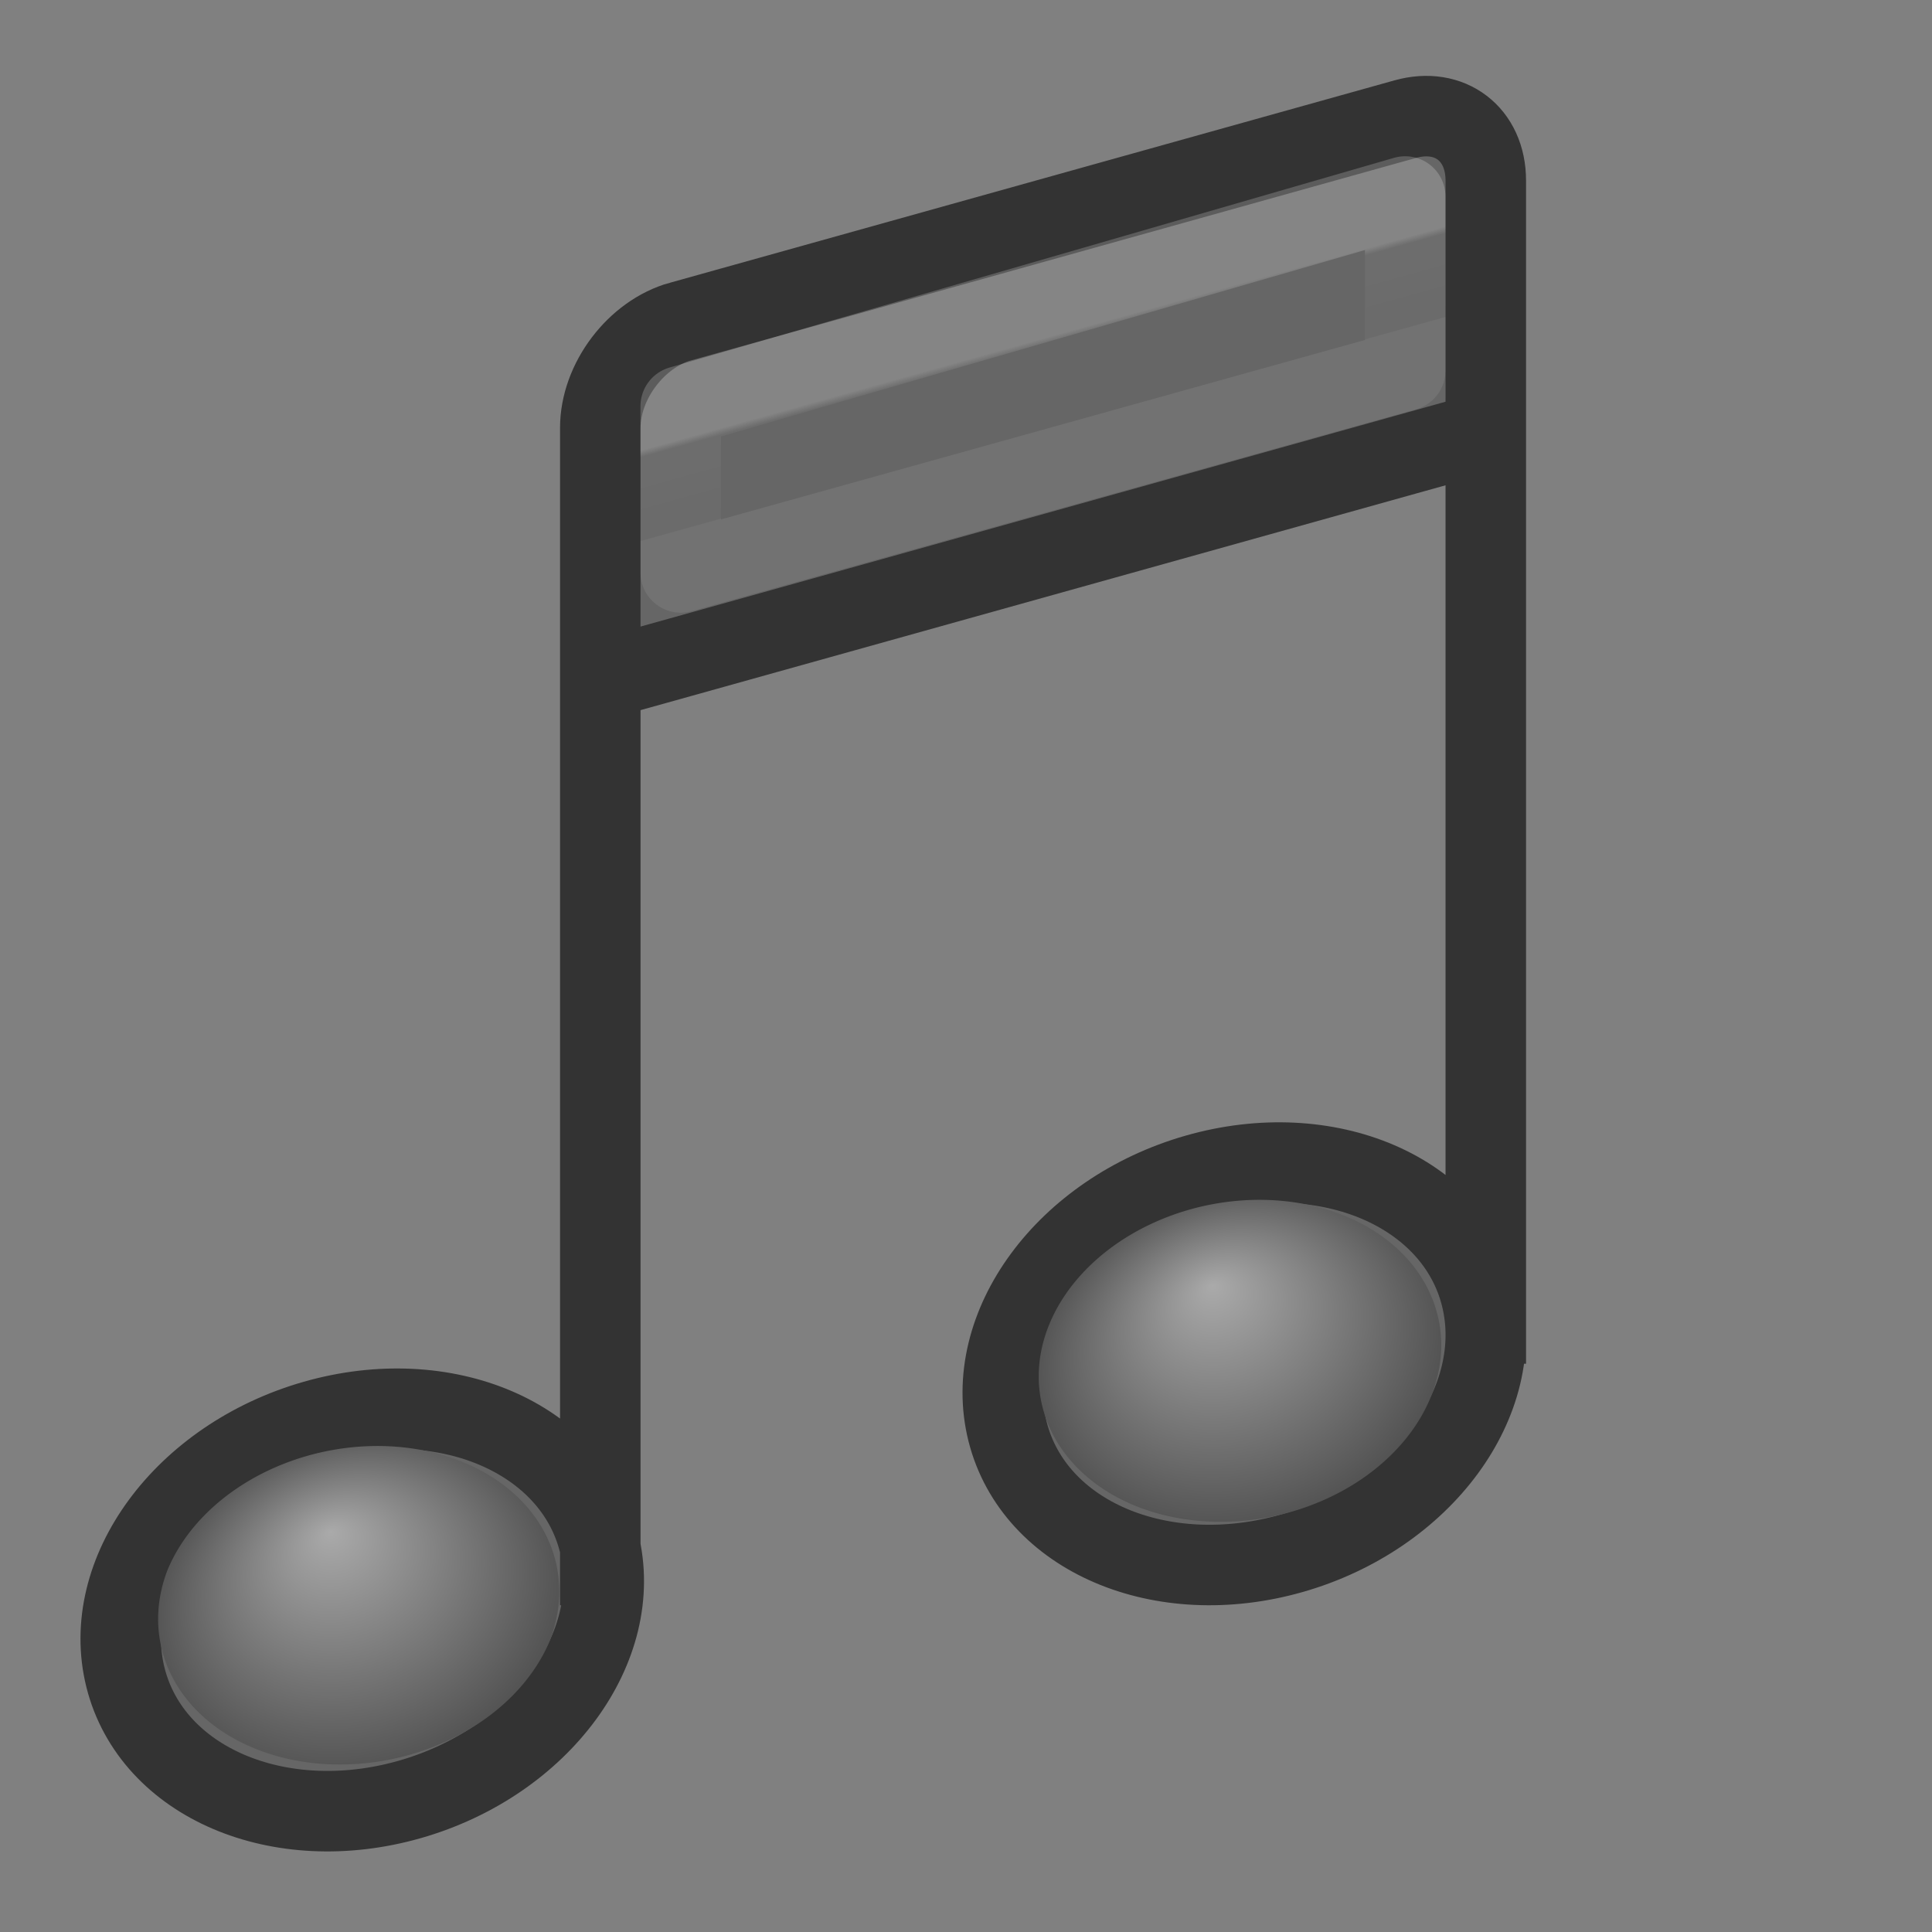 <svg height="24" width="24" xmlns="http://www.w3.org/2000/svg" xmlns:xlink="http://www.w3.org/1999/xlink"><rect width="100%" height="100%" fill="#808080" stroke="none"/><linearGradient id="a" gradientUnits="userSpaceOnUse" x1="14.938" x2="15.23" y1="-4.347" y2="-3.298"><stop offset="0" stop-color="#fff"/><stop offset=".076" stop-color="#fff" stop-opacity=".235"/><stop offset=".99" stop-color="#fff" stop-opacity=".157"/><stop offset="1" stop-color="#fff" stop-opacity=".392"/></linearGradient><radialGradient id="b" cx="17.059" cy="41.059" fx="15.544" fy="39.027" gradientTransform="matrix(.449 .082 -.156 .394 14.17 -8.682)" gradientUnits="userSpaceOnUse" r="5.738" xlink:href="#c"/><linearGradient id="c"><stop offset="0" stop-color="#aaa"/><stop offset="1" stop-color="#4d4d4d"/></linearGradient><radialGradient id="d" cx="17.059" cy="41.059" fx="15.544" fy="39.027" gradientTransform="matrix(.449 .082 -.156 .394 3.214 -5.624)" gradientUnits="userSpaceOnUse" r="5.738" xlink:href="#c"/><g transform="translate(0 8)"><path d="m8.572-.374h9.898v.046h-9.898z" fill="none" opacity=".1" stroke="#fff" stroke-linejoin="round" stroke-width="1" transform="matrix(.966 -.257 .261 .965 0 0)"/><path d="m7.441 11.159c.326 1.3-.726 2.73-2.35 3.194-1.624.464-3.205-.213-3.532-1.513-.326-1.3.726-2.73 2.35-3.194 1.624-.464 3.205.213 3.532 1.513zm11.016-2.218v-12m-11 15v-11.501m1-4.447c-.554.154-1 .744-1 1.322v2.085 1.042l1-.279 9-2.514 1-.279 0-1.042-0-2.085c0-.577-.446-.918-1-.763l-9 2.514zm9.941 12.108c.326 1.3-.726 2.73-2.35 3.194-1.624.464-3.205-.213-3.532-1.513-.326-1.3.726-2.73 2.35-3.194 1.624-.464 3.205.213 3.532 1.513z" fill="#666" stroke="#333"/><path d="m6.833 12.374a1.975 2.52 78.38 0 1 -4.754-.866 1.975 2.52 78.38 0 1 4.754.866z" fill="url(#d)"/><path d="m17.789 9.316a1.975 2.52 78.38 1 1 -4.754-.866 1.975 2.52 78.38 0 1 4.754.866z" fill="url(#b)"/><path d="m8.456-2.954 9-2.605v2.162l-9 2.508z" fill="none" opacity=".2" stroke="url(#a)" stroke-linejoin="round"/></g></svg>